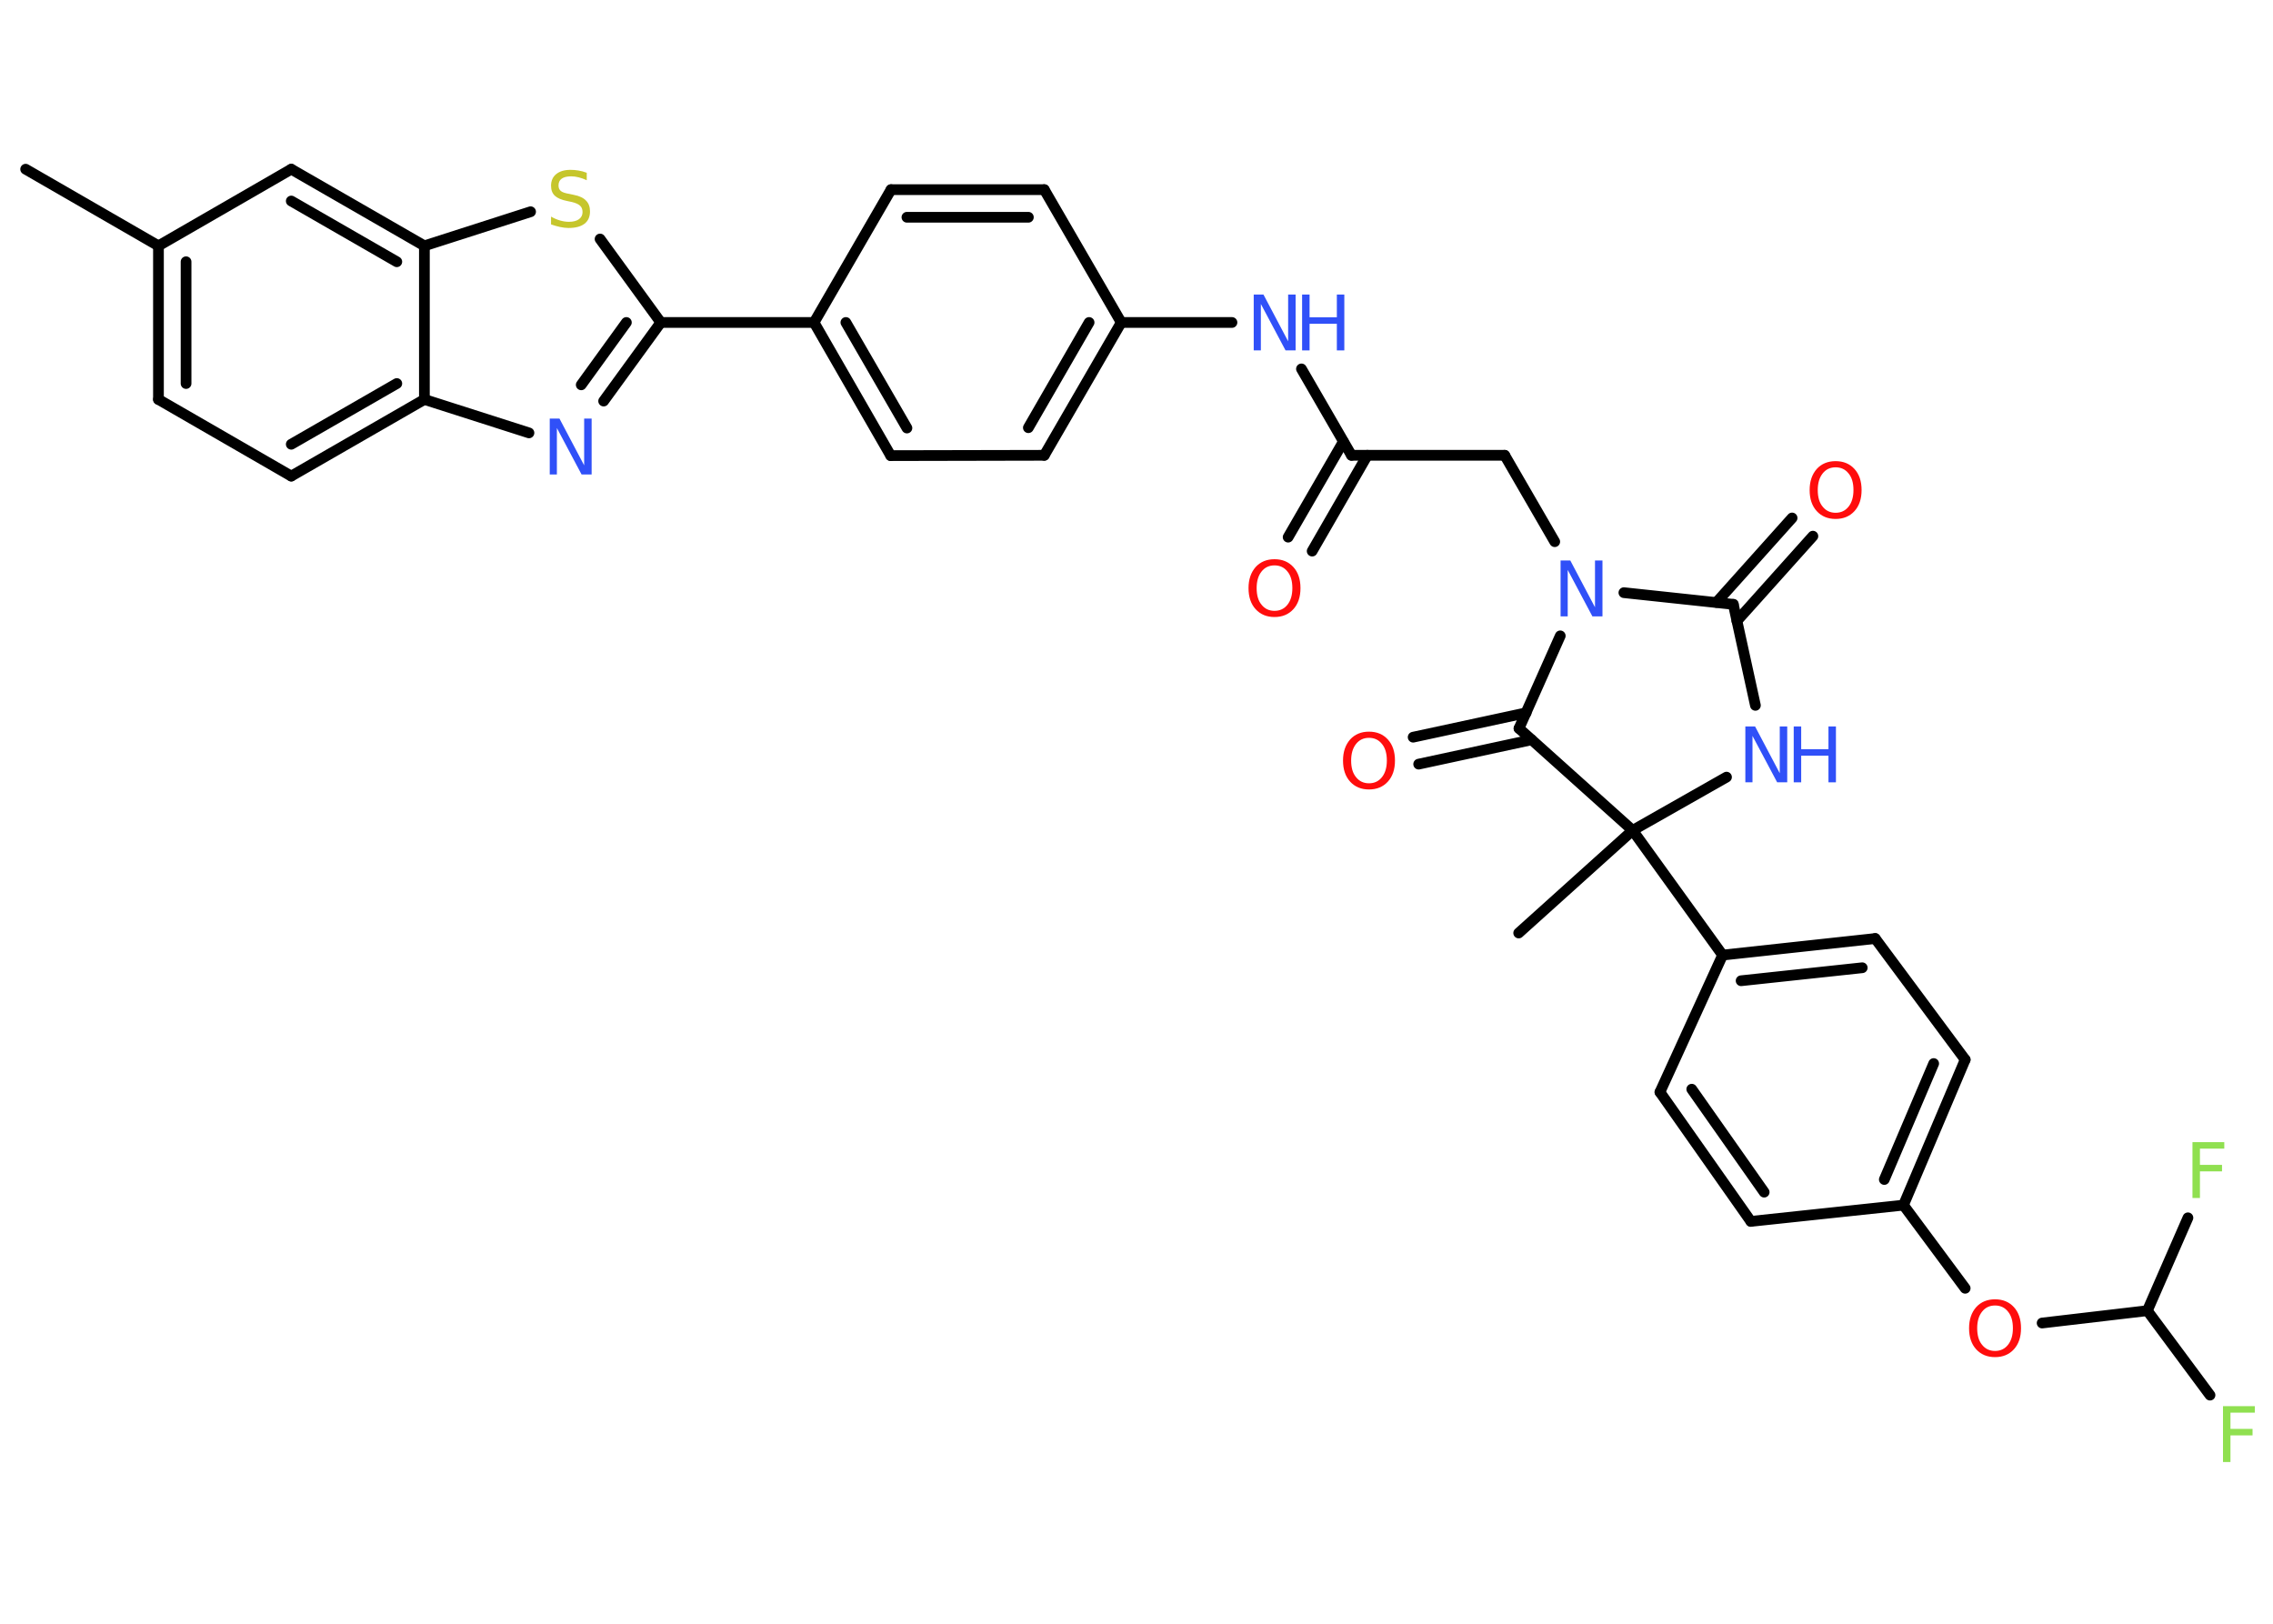 <?xml version='1.0' encoding='UTF-8'?>
<!DOCTYPE svg PUBLIC "-//W3C//DTD SVG 1.1//EN" "http://www.w3.org/Graphics/SVG/1.1/DTD/svg11.dtd">
<svg version='1.2' xmlns='http://www.w3.org/2000/svg' xmlns:xlink='http://www.w3.org/1999/xlink' width='70.0mm' height='50.0mm' viewBox='0 0 70.0 50.0'>
  <desc>Generated by the Chemistry Development Kit (http://github.com/cdk)</desc>
  <g stroke-linecap='round' stroke-linejoin='round' stroke='#000000' stroke-width='.33' fill='#3050F8'>
    <rect x='.0' y='.0' width='70.0' height='50.0' fill='#FFFFFF' stroke='none'/>
    <g id='mol1' class='mol'>
      <line id='mol1bnd1' class='bond' x1='.79' y1='5.21' x2='4.88' y2='7.57'/>
      <g id='mol1bnd2' class='bond'>
        <line x1='4.88' y1='7.57' x2='4.88' y2='12.3'/>
        <line x1='5.73' y1='8.06' x2='5.73' y2='11.81'/>
      </g>
      <line id='mol1bnd3' class='bond' x1='4.88' y1='12.3' x2='8.97' y2='14.66'/>
      <g id='mol1bnd4' class='bond'>
        <line x1='8.97' y1='14.66' x2='13.07' y2='12.3'/>
        <line x1='8.97' y1='13.68' x2='12.22' y2='11.81'/>
      </g>
      <line id='mol1bnd5' class='bond' x1='13.07' y1='12.3' x2='16.29' y2='13.33'/>
      <g id='mol1bnd6' class='bond'>
        <line x1='18.59' y1='12.35' x2='20.35' y2='9.93'/>
        <line x1='17.9' y1='11.85' x2='19.29' y2='9.93'/>
      </g>
      <line id='mol1bnd7' class='bond' x1='20.35' y1='9.93' x2='25.07' y2='9.93'/>
      <g id='mol1bnd8' class='bond'>
        <line x1='25.07' y1='9.93' x2='27.43' y2='14.03'/>
        <line x1='26.05' y1='9.93' x2='27.93' y2='13.18'/>
      </g>
      <line id='mol1bnd9' class='bond' x1='27.43' y1='14.03' x2='32.16' y2='14.02'/>
      <g id='mol1bnd10' class='bond'>
        <line x1='32.16' y1='14.02' x2='34.53' y2='9.93'/>
        <line x1='31.67' y1='13.17' x2='33.54' y2='9.93'/>
      </g>
      <line id='mol1bnd11' class='bond' x1='34.53' y1='9.93' x2='37.94' y2='9.93'/>
      <line id='mol1bnd12' class='bond' x1='40.08' y1='11.36' x2='41.62' y2='14.02'/>
      <g id='mol1bnd13' class='bond'>
        <line x1='42.11' y1='14.02' x2='40.41' y2='16.97'/>
        <line x1='41.37' y1='13.6' x2='39.67' y2='16.54'/>
      </g>
      <line id='mol1bnd14' class='bond' x1='41.62' y1='14.02' x2='46.34' y2='14.02'/>
      <line id='mol1bnd15' class='bond' x1='46.34' y1='14.02' x2='47.88' y2='16.68'/>
      <line id='mol1bnd16' class='bond' x1='50.01' y1='18.25' x2='53.38' y2='18.61'/>
      <g id='mol1bnd17' class='bond'>
        <line x1='52.86' y1='18.55' x2='55.19' y2='15.95'/>
        <line x1='53.49' y1='19.12' x2='55.83' y2='16.51'/>
      </g>
      <line id='mol1bnd18' class='bond' x1='53.38' y1='18.61' x2='54.06' y2='21.72'/>
      <line id='mol1bnd19' class='bond' x1='53.17' y1='23.93' x2='50.28' y2='25.57'/>
      <line id='mol1bnd20' class='bond' x1='50.28' y1='25.57' x2='46.77' y2='28.73'/>
      <line id='mol1bnd21' class='bond' x1='50.28' y1='25.57' x2='53.05' y2='29.41'/>
      <g id='mol1bnd22' class='bond'>
        <line x1='57.75' y1='28.9' x2='53.05' y2='29.41'/>
        <line x1='57.35' y1='29.8' x2='53.62' y2='30.2'/>
      </g>
      <line id='mol1bnd23' class='bond' x1='57.75' y1='28.9' x2='60.52' y2='32.63'/>
      <g id='mol1bnd24' class='bond'>
        <line x1='58.62' y1='37.11' x2='60.52' y2='32.63'/>
        <line x1='58.03' y1='36.32' x2='59.55' y2='32.75'/>
      </g>
      <line id='mol1bnd25' class='bond' x1='58.62' y1='37.11' x2='60.52' y2='39.67'/>
      <line id='mol1bnd26' class='bond' x1='62.89' y1='40.74' x2='66.13' y2='40.36'/>
      <line id='mol1bnd27' class='bond' x1='66.13' y1='40.36' x2='68.06' y2='42.96'/>
      <line id='mol1bnd28' class='bond' x1='66.13' y1='40.36' x2='67.38' y2='37.5'/>
      <line id='mol1bnd29' class='bond' x1='58.62' y1='37.11' x2='53.92' y2='37.61'/>
      <g id='mol1bnd30' class='bond'>
        <line x1='51.12' y1='33.63' x2='53.92' y2='37.61'/>
        <line x1='52.1' y1='33.54' x2='54.33' y2='36.71'/>
      </g>
      <line id='mol1bnd31' class='bond' x1='53.05' y1='29.41' x2='51.12' y2='33.63'/>
      <line id='mol1bnd32' class='bond' x1='50.28' y1='25.57' x2='46.78' y2='22.43'/>
      <line id='mol1bnd33' class='bond' x1='48.05' y1='19.58' x2='46.78' y2='22.43'/>
      <g id='mol1bnd34' class='bond'>
        <line x1='47.17' y1='22.78' x2='43.69' y2='23.53'/>
        <line x1='47.0' y1='21.95' x2='43.52' y2='22.7'/>
      </g>
      <line id='mol1bnd35' class='bond' x1='34.53' y1='9.93' x2='32.16' y2='5.84'/>
      <g id='mol1bnd36' class='bond'>
        <line x1='32.16' y1='5.84' x2='27.44' y2='5.84'/>
        <line x1='31.67' y1='6.69' x2='27.93' y2='6.69'/>
      </g>
      <line id='mol1bnd37' class='bond' x1='25.07' y1='9.93' x2='27.44' y2='5.84'/>
      <line id='mol1bnd38' class='bond' x1='20.35' y1='9.93' x2='18.48' y2='7.36'/>
      <line id='mol1bnd39' class='bond' x1='16.34' y1='6.52' x2='13.07' y2='7.57'/>
      <line id='mol1bnd40' class='bond' x1='13.07' y1='12.3' x2='13.07' y2='7.57'/>
      <g id='mol1bnd41' class='bond'>
        <line x1='13.07' y1='7.57' x2='8.97' y2='5.21'/>
        <line x1='12.22' y1='8.06' x2='8.97' y2='6.19'/>
      </g>
      <line id='mol1bnd42' class='bond' x1='4.88' y1='7.57' x2='8.97' y2='5.21'/>
      <path id='mol1atm6' class='atom' d='M16.92 12.89h.31l.76 1.44v-1.44h.23v1.72h-.31l-.76 -1.43v1.43h-.22v-1.72z' stroke='none'/>
      <g id='mol1atm12' class='atom'>
        <path d='M38.6 9.07h.31l.76 1.44v-1.44h.23v1.72h-.31l-.76 -1.43v1.43h-.22v-1.72z' stroke='none'/>
        <path d='M40.1 9.07h.23v.7h.84v-.7h.23v1.72h-.23v-.82h-.84v.82h-.23v-1.72z' stroke='none'/>
      </g>
      <path id='mol1atm14' class='atom' d='M39.25 17.41q-.25 .0 -.4 .19q-.15 .19 -.15 .51q.0 .33 .15 .51q.15 .19 .4 .19q.25 .0 .4 -.19q.15 -.19 .15 -.51q.0 -.33 -.15 -.51q-.15 -.19 -.4 -.19zM39.25 17.22q.36 .0 .58 .24q.22 .24 .22 .65q.0 .41 -.22 .65q-.22 .24 -.58 .24q-.36 .0 -.58 -.24q-.22 -.24 -.22 -.65q.0 -.4 .22 -.65q.22 -.24 .58 -.24z' stroke='none' fill='#FF0D0D'/>
      <path id='mol1atm16' class='atom' d='M48.05 17.26h.31l.76 1.44v-1.44h.23v1.72h-.31l-.76 -1.43v1.43h-.22v-1.72z' stroke='none'/>
      <path id='mol1atm18' class='atom' d='M56.53 14.39q-.25 .0 -.4 .19q-.15 .19 -.15 .51q.0 .33 .15 .51q.15 .19 .4 .19q.25 .0 .4 -.19q.15 -.19 .15 -.51q.0 -.33 -.15 -.51q-.15 -.19 -.4 -.19zM56.53 14.2q.36 .0 .58 .24q.22 .24 .22 .65q.0 .41 -.22 .65q-.22 .24 -.58 .24q-.36 .0 -.58 -.24q-.22 -.24 -.22 -.65q.0 -.4 .22 -.65q.22 -.24 .58 -.24z' stroke='none' fill='#FF0D0D'/>
      <g id='mol1atm19' class='atom'>
        <path d='M53.74 22.37h.31l.76 1.44v-1.44h.23v1.72h-.31l-.76 -1.43v1.43h-.22v-1.72z' stroke='none'/>
        <path d='M55.24 22.37h.23v.7h.84v-.7h.23v1.72h-.23v-.82h-.84v.82h-.23v-1.72z' stroke='none'/>
      </g>
      <path id='mol1atm26' class='atom' d='M61.44 40.2q-.25 .0 -.4 .19q-.15 .19 -.15 .51q.0 .33 .15 .51q.15 .19 .4 .19q.25 .0 .4 -.19q.15 -.19 .15 -.51q.0 -.33 -.15 -.51q-.15 -.19 -.4 -.19zM61.44 40.01q.36 .0 .58 .24q.22 .24 .22 .65q.0 .41 -.22 .65q-.22 .24 -.58 .24q-.36 .0 -.58 -.24q-.22 -.24 -.22 -.65q.0 -.4 .22 -.65q.22 -.24 .58 -.24z' stroke='none' fill='#FF0D0D'/>
      <path id='mol1atm28' class='atom' d='M68.46 43.3h.98v.2h-.75v.5h.68v.2h-.68v.82h-.23v-1.72z' stroke='none' fill='#90E050'/>
      <path id='mol1atm29' class='atom' d='M67.52 35.17h.98v.2h-.75v.5h.68v.2h-.68v.82h-.23v-1.72z' stroke='none' fill='#90E050'/>
      <path id='mol1atm33' class='atom' d='M42.16 22.72q-.25 .0 -.4 .19q-.15 .19 -.15 .51q.0 .33 .15 .51q.15 .19 .4 .19q.25 .0 .4 -.19q.15 -.19 .15 -.51q.0 -.33 -.15 -.51q-.15 -.19 -.4 -.19zM42.16 22.53q.36 .0 .58 .24q.22 .24 .22 .65q.0 .41 -.22 .65q-.22 .24 -.58 .24q-.36 .0 -.58 -.24q-.22 -.24 -.22 -.65q.0 -.4 .22 -.65q.22 -.24 .58 -.24z' stroke='none' fill='#FF0D0D'/>
      <path id='mol1atm36' class='atom' d='M18.07 5.32v.23q-.13 -.06 -.25 -.09q-.12 -.03 -.23 -.03q-.19 .0 -.29 .07q-.1 .07 -.1 .21q.0 .11 .07 .17q.07 .06 .26 .09l.14 .03q.26 .05 .38 .18q.12 .12 .12 .33q.0 .25 -.17 .38q-.17 .13 -.49 .13q-.12 .0 -.26 -.03q-.14 -.03 -.28 -.08v-.24q.14 .08 .28 .12q.14 .04 .27 .04q.2 .0 .31 -.08q.11 -.08 .11 -.22q.0 -.13 -.08 -.2q-.08 -.07 -.25 -.11l-.14 -.03q-.26 -.05 -.38 -.16q-.12 -.11 -.12 -.31q.0 -.23 .16 -.36q.16 -.13 .44 -.13q.12 .0 .24 .02q.13 .02 .26 .07z' stroke='none' fill='#C6C62C'/>
    </g>
  </g>
</svg>
